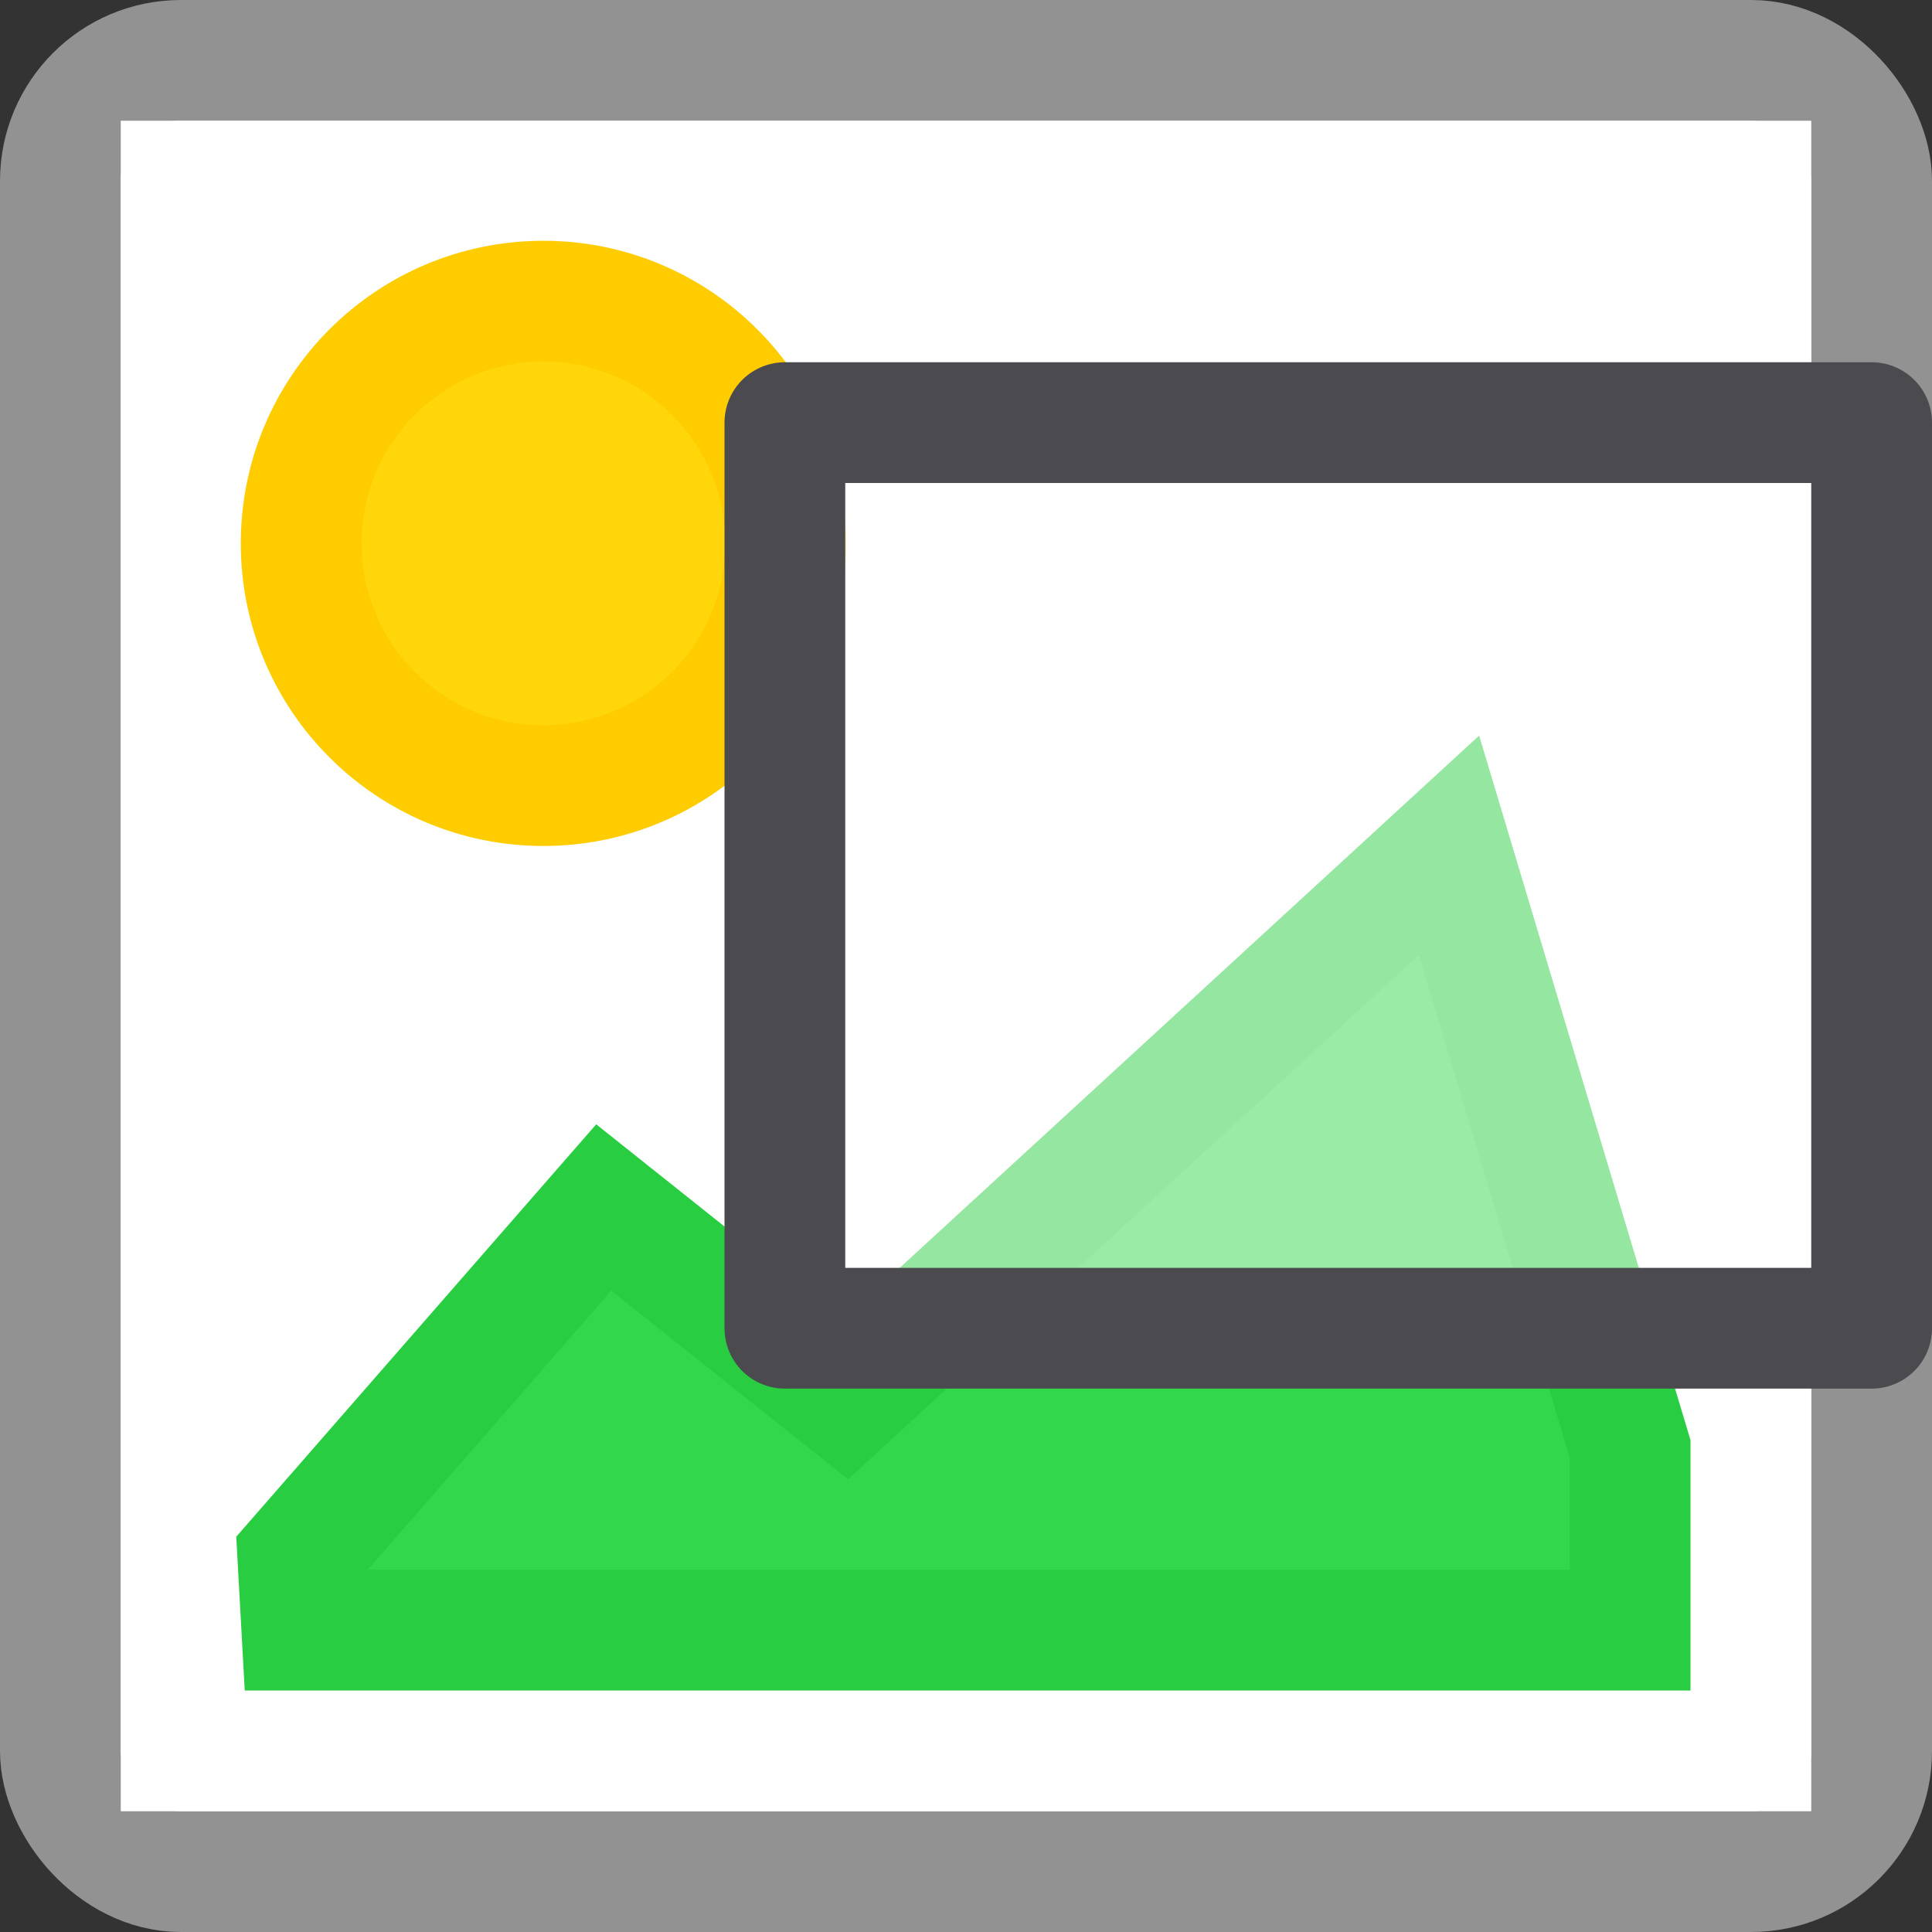 <svg viewBox="0 0 16 16" xmlns="http://www.w3.org/2000/svg"><rect x="0" y="0" width="16" height="16" fill="#333333" stroke="none"/><rect fill="#fff" height="15" rx=".998" stroke="#929292" stroke-linecap="square" stroke-linejoin="round" width="15" x=".5" y=".5"/><path d="m1 1h14v14h-14z" fill="#fff"/><circle cx="4.5" cy="4.5" fill="#ffd60a" r="2.006" stroke="#fc0"/><path d="m2.5 13.5-.033-.598 2.533-2.902 2 1.593 5-4.593 1.5 5v1.5z" fill="#32d74b" fill-rule="evenodd" stroke="#28cd41"/><path d="m6.5 3.5h9v7.5h-9z" fill="#fff" fill-opacity=".5" stroke="#4b4b4f" stroke-linecap="round" stroke-linejoin="round"/></svg>